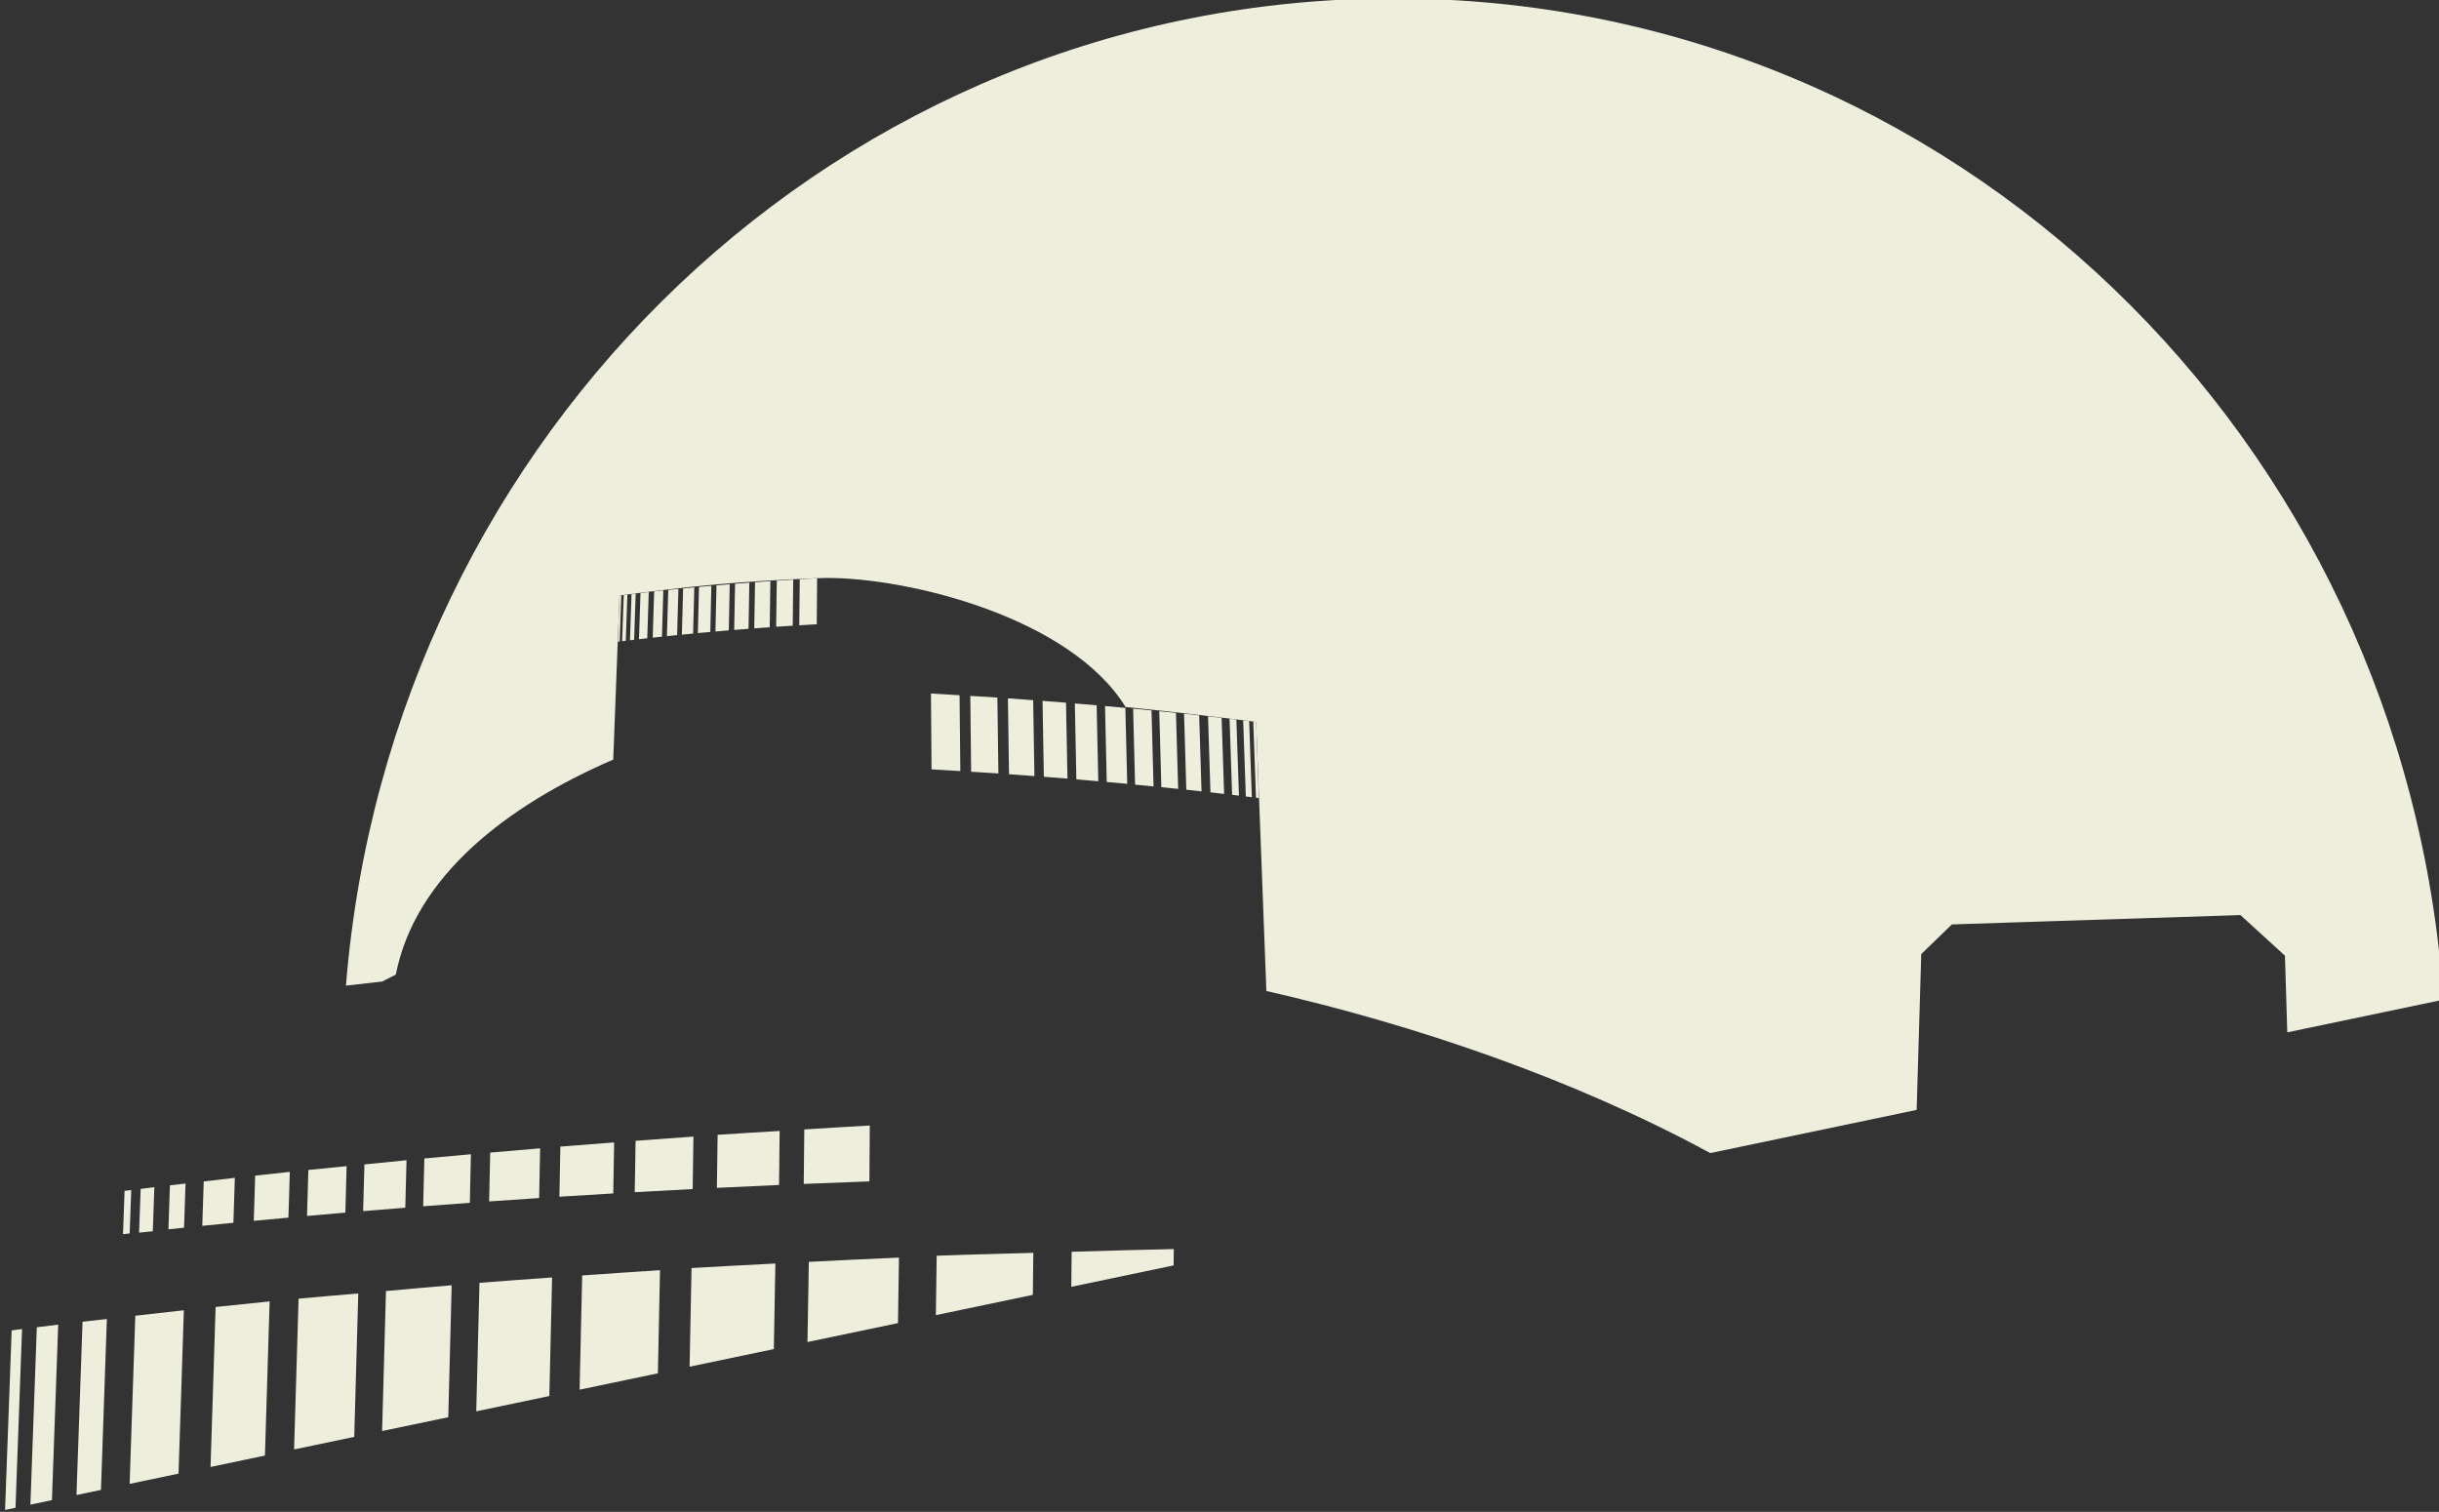 <?xml version="1.0" encoding="UTF-8" standalone="no"?>
<!-- Created with Inkscape (http://www.inkscape.org/) -->

<svg
   xml:space="preserve"
   inkscape:version="1.2.2 (b0a8486541, 2022-12-01)"
   sodipodi:docname="logo-v.svg"
   viewBox="0 0 177.449 110.01"
   height="110.01"
   width="177.449"
   id="svg148"
   version="1.1"
   xmlns:inkscape="http://www.inkscape.org/namespaces/inkscape"
   xmlns:sodipodi="http://sodipodi.sourceforge.net/DTD/sodipodi-0.dtd"
   xmlns="http://www.w3.org/2000/svg"
   xmlns:svg="http://www.w3.org/2000/svg"><rect x="0" y="0" width="177.449" height="110.01" fill="#333333" stroke="none"/><defs
     id="defs152" /><sodipodi:namedview
     id="namedview150"
     pagecolor="#ffffff"
     bordercolor="#999999"
     borderopacity="1"
     inkscape:showpageshadow="0"
     inkscape:pageopacity="0"
     inkscape:pagecheckerboard="0"
     inkscape:deskcolor="#d1d1d1"
     showgrid="false"
     inkscape:zoom="1.8101934"
     inkscape:cx="87.835919"
     inkscape:cy="114.07621"
     inkscape:window-width="1334"
     inkscape:window-height="744"
     inkscape:window-x="26"
     inkscape:window-y="0"
     inkscape:window-maximized="1"
     inkscape:current-layer="g156"
     showguides="true"
     inkscape:lockguides="false"><inkscape:grid
       type="xygrid"
       id="grid962"
       originx="-9.625"
       originy="2.1363533e-05" /></sodipodi:namedview><g
     id="g156"
     inkscape:groupmode="layer"
     inkscape:label="Page 1"
     transform="matrix(1.333,0,0,-1.333,1472.371,-454.541)"><g
       id="g464"><path
         id="path80893"
         style="fill:#eeeedd;fill-opacity:1;stroke-width:0.85;paint-order:fill markers stroke;stop-color:#000000"
         d="m -1028.459,-340.906 c 30.436,0 55.177,-24.026 57.268,-54.653 l -8.524,-1.784 -0.127,4.184 -2.429,2.218 -15.749,-0.51 -1.673,-1.62 -0.251,-8.505 -11.263,-2.357 c -7.502,4.068 -16.101,6.992 -24.229,8.849 l -0.558,14.687 c -2.819,0.358 -4.937,0.592 -7.125,0.812 -2.994,4.861 -11.755,7.064 -16.346,7.046 -0.17,-6.7e-4 -0.333,-0.005 -0.491,-0.012 -4.59,-0.195 -6.654,-0.417 -10.786,-0.942 l -0.341,-8.96 c -5.814,-2.514 -10.818,-6.379 -11.868,-11.739 l -0.741,-0.376 c -0.638,-0.069 -1.332,-0.152 -1.98,-0.224 2.447,30.261 27.03,53.889 57.212,53.889 z" /><g
         id="g5379"
         style="fill:#eeeedd;fill-opacity:1"
         transform="matrix(-1,0,0,1,-2056.783,0)"><g
           id="g4887"
           style="fill:#eeeedd;fill-opacity:1"><path
             style="fill:#eeeedd;fill-opacity:1;stroke-width:0.85;paint-order:fill markers stroke;stop-color:#000000"
             d="m -995.853,-375.125 -0.025,2.516 c -0.316,0.019 -0.632,0.039 -0.948,0.057 l 0.019,-2.515 c 0.318,-0.018 0.636,-0.038 0.955,-0.057 z"
             id="path80897" /><path
             style="fill:#eeeedd;fill-opacity:1;stroke-width:0.85;paint-order:fill markers stroke;stop-color:#000000"
             d="m -994.591,-375.203 -0.034,2.517 c -0.3,0.02 -0.599,0.037 -0.898,0.056 l 0.028,-2.516 c 0.301,-0.019 0.602,-0.036 0.904,-0.056 z"
             id="path80899" /><path
             style="fill:#eeeedd;fill-opacity:1;stroke-width:0.85;paint-order:fill markers stroke;stop-color:#000000"
             d="m -993.396,-375.291 -0.042,2.518 c -0.279,0.021 -0.558,0.042 -0.837,0.061 l 0.036,-2.517 c 0.281,-0.02 0.562,-0.041 0.843,-0.062 z"
             id="path80901" /><path
             style="fill:#eeeedd;fill-opacity:1;stroke-width:0.85;paint-order:fill markers stroke;stop-color:#000000"
             d="m -992.3,-375.375 -0.049,2.518 c -0.26,0.021 -0.519,0.04 -0.778,0.06 l 0.044,-2.518 c 0.261,-0.02 0.522,-0.04 0.783,-0.061 z"
             id="path80903" /><path
             style="fill:#eeeedd;fill-opacity:1;stroke-width:0.85;paint-order:fill markers stroke;stop-color:#000000"
             d="m -991.278,-375.463 -0.056,2.519 c -0.241,0.021 -0.482,0.042 -0.723,0.062 l 0.051,-2.518 c 0.242,-0.02 0.485,-0.041 0.727,-0.063 z"
             id="path80905" /><path
             style="fill:#eeeedd;fill-opacity:1;stroke-width:0.85;paint-order:fill markers stroke;stop-color:#000000"
             d="m -990.318,-375.548 -0.062,2.52 c -0.225,0.021 -0.449,0.041 -0.674,0.061 l 0.057,-2.52 c 0.226,-0.02 0.452,-0.04 0.678,-0.061 z"
             id="path80907" /><path
             style="fill:#eeeedd;fill-opacity:1;stroke-width:0.85;paint-order:fill markers stroke;stop-color:#000000"
             d="m -989.445,-375.635 -0.068,2.521 c -0.203,0.02 -0.407,0.041 -0.61,0.06 l 0.064,-2.52 c 0.204,-0.019 0.409,-0.041 0.614,-0.061 z"
             id="path80909" /><path
             style="fill:#eeeedd;fill-opacity:1;stroke-width:0.85;paint-order:fill markers stroke;stop-color:#000000"
             d="m -988.629,-375.715 -0.073,2.522 c -0.185,0.019 -0.369,0.036 -0.554,0.055 l 0.069,-2.521 c 0.186,-0.019 0.371,-0.036 0.557,-0.055 z"
             id="path80911" /><path
             style="fill:#eeeedd;fill-opacity:1;stroke-width:0.85;paint-order:fill markers stroke;stop-color:#000000"
             d="m -987.854,-375.798 -0.078,2.523 c -0.167,0.018 -0.334,0.037 -0.501,0.054 l 0.075,-2.522 c 0.168,-0.018 0.336,-0.037 0.504,-0.055 z"
             id="path80913" /><path
             style="fill:#eeeedd;fill-opacity:1;stroke-width:0.85;paint-order:fill markers stroke;stop-color:#000000"
             d="m -987.104,-375.883 -0.083,2.523 c -0.15,0.017 -0.3,0.035 -0.45,0.052 l 0.08,-2.523 c 0.151,-0.017 0.302,-0.035 0.453,-0.052 z"
             id="path80915" /><path
             style="fill:#eeeedd;fill-opacity:1;stroke-width:0.85;paint-order:fill markers stroke;stop-color:#000000"
             d="m -986.612,-375.94 -0.086,2.524 c -0.075,0.009 -0.15,0.017 -0.226,0.026 l 0.085,-2.524 c 0.076,-0.009 0.151,-0.017 0.227,-0.026 z"
             id="path80917" /><path
             style="fill:#eeeedd;fill-opacity:1;stroke-width:0.85;paint-order:fill markers stroke;stop-color:#000000"
             d="m -986.185,-375.991 -0.089,2.525 c -0.066,0.008 -0.132,0.016 -0.198,0.024 l 0.088,-2.524 c 0.066,-0.008 0.133,-0.016 0.2,-0.024 z"
             id="path80919" /><path
             style="fill:#eeeedd;fill-opacity:1;stroke-width:0.85;paint-order:fill markers stroke;stop-color:#000000"
             d="m -985.951,-376.02 -0.091,2.525 c -0.032,0.004 -0.064,0.008 -0.096,0.012 l 0.09,-2.525 c 0.032,-0.004 0.065,-0.008 0.097,-0.012 z"
             id="path80921" /><path
             style="fill:#eeeedd;fill-opacity:1;stroke-width:0.85;paint-order:fill markers stroke;stop-color:#000000"
             d="m -1004.643,-383.081 0.042,4.14 c 0.52,0.032 1.041,0.064 1.561,0.093 l -0.032,-4.14 c -0.523,-0.029 -1.047,-0.062 -1.571,-0.094 z"
             id="path80955" /><path
             style="fill:#eeeedd;fill-opacity:1;stroke-width:0.85;paint-order:fill markers stroke;stop-color:#000000"
             d="m -1006.721,-383.21 0.056,4.142 c 0.493,0.033 0.985,0.061 1.478,0.091 l -0.046,-4.141 c -0.496,-0.031 -0.991,-0.059 -1.487,-0.092 z"
             id="path80957" /><path
             style="fill:#eeeedd;fill-opacity:1;stroke-width:0.85;paint-order:fill markers stroke;stop-color:#000000"
             d="m -1008.687,-383.355 0.069,4.143 c 0.459,0.034 0.919,0.069 1.377,0.101 l -0.059,-4.142 c -0.462,-0.032 -0.924,-0.067 -1.387,-0.102 z"
             id="path80959" /><path
             style="fill:#eeeedd;fill-opacity:1;stroke-width:0.85;paint-order:fill markers stroke;stop-color:#000000"
             d="m -1010.491,-383.493 0.08,4.145 c 0.427,0.035 0.854,0.066 1.281,0.099 l -0.072,-4.143 c -0.43,-0.033 -0.859,-0.065 -1.289,-0.1 z"
             id="path80961" /><path
             style="fill:#eeeedd;fill-opacity:1;stroke-width:0.85;paint-order:fill markers stroke;stop-color:#000000"
             d="m -1012.173,-383.637 0.091,4.146 c 0.397,0.035 0.793,0.069 1.189,0.102 l -0.083,-4.145 c -0.399,-0.033 -0.798,-0.068 -1.197,-0.103 z"
             id="path80963" /><path
             style="fill:#eeeedd;fill-opacity:1;stroke-width:0.85;paint-order:fill markers stroke;stop-color:#000000"
             d="m -1013.752,-383.778 0.102,4.147 c 0.37,0.035 0.739,0.067 1.109,0.1 l -0.094,-4.146 c -0.372,-0.033 -0.744,-0.066 -1.116,-0.1 z"
             id="path80965" /><path
             style="fill:#eeeedd;fill-opacity:1;stroke-width:0.85;paint-order:fill markers stroke;stop-color:#000000"
             d="m -1015.189,-383.92 0.111,4.148 c 0.335,0.033 0.669,0.068 1.003,0.099 l -0.105,-4.148 c -0.336,-0.032 -0.673,-0.067 -1.01,-0.1 z"
             id="path80967" /><path
             style="fill:#eeeedd;fill-opacity:1;stroke-width:0.85;paint-order:fill markers stroke;stop-color:#000000"
             d="m -1016.532,-384.053 0.12,4.15 c 0.304,0.032 0.607,0.059 0.911,0.09 l -0.114,-4.149 c -0.306,-0.031 -0.611,-0.059 -0.917,-0.091 z"
             id="path80969" /><path
             style="fill:#eeeedd;fill-opacity:1;stroke-width:0.85;paint-order:fill markers stroke;stop-color:#000000"
             d="m -1017.808,-384.19 0.129,4.152 c 0.275,0.03 0.55,0.06 0.825,0.089 l -0.123,-4.15 c -0.277,-0.029 -0.553,-0.06 -0.83,-0.091 z"
             id="path80971" /><path
             style="fill:#eeeedd;fill-opacity:1;stroke-width:0.85;paint-order:fill markers stroke;stop-color:#000000"
             d="m -1019.041,-384.328 0.137,4.153 c 0.247,0.028 0.494,0.057 0.741,0.085 l -0.132,-4.152 c -0.248,-0.028 -0.497,-0.057 -0.746,-0.085 z"
             id="path80973" /><path
             style="fill:#eeeedd;fill-opacity:1;stroke-width:0.85;paint-order:fill markers stroke;stop-color:#000000"
             d="m -1019.851,-384.422 0.142,4.154 c 0.124,0.015 0.247,0.028 0.371,0.043 l -0.139,-4.153 c -0.124,-0.015 -0.249,-0.029 -0.374,-0.043 z"
             id="path80975" /><path
             style="fill:#eeeedd;fill-opacity:1;stroke-width:0.85;paint-order:fill markers stroke;stop-color:#000000"
             d="m -1020.553,-384.507 0.146,4.155 c 0.109,0.013 0.217,0.027 0.326,0.04 l -0.144,-4.154 c -0.109,-0.013 -0.219,-0.027 -0.329,-0.04 z"
             id="path80977" /><path
             style="fill:#eeeedd;fill-opacity:1;stroke-width:0.85;paint-order:fill markers stroke;stop-color:#000000"
             d="m -1020.939,-384.554 0.149,4.156 c 0.053,0.007 0.105,0.013 0.158,0.02 l -0.148,-4.155 c -0.053,-0.007 -0.106,-0.013 -0.159,-0.02 z"
             id="path80979" /></g><g
           id="g4859"
           style="fill:#eeeedd;fill-opacity:1"><path
             id="path81039"
             style="fill:#eeeedd;fill-opacity:1;stroke-width:0.85;paint-order:fill markers stroke;stop-color:#000000"
             d="m -999.702,-402.428 0.023,-3.05 c 1.197,-0.043 2.392,-0.09 3.583,-0.139 l -0.031,2.975 c -1.192,0.072 -2.384,0.148 -3.576,0.214 z" /><path
             id="path81041"
             style="fill:#eeeedd;fill-opacity:1;stroke-width:0.85;paint-order:fill markers stroke;stop-color:#000000"
             d="m -994.781,-402.725 0.032,-2.949 c 1.133,-0.05 2.264,-0.101 3.393,-0.157 l -0.04,2.896 c -1.13,0.076 -2.256,0.139 -3.385,0.209 z" /><path
             id="path81043"
             style="fill:#eeeedd;fill-opacity:1;stroke-width:0.85;paint-order:fill markers stroke;stop-color:#000000"
             d="m -990.076,-403.033 0.041,-2.864 c 1.057,-0.054 2.11,-0.112 3.163,-0.171 l -0.047,2.805 c -1.052,0.078 -2.105,0.157 -3.157,0.23 z" /><path
             id="path81045"
             style="fill:#eeeedd;fill-opacity:1;stroke-width:0.85;paint-order:fill markers stroke;stop-color:#000000"
             d="m -985.748,-403.351 0.048,-2.785 c 0.982,-0.058 1.962,-0.116 2.94,-0.179 l -0.053,2.736 c -0.979,0.08 -1.957,0.152 -2.936,0.227 z" /><path
             id="path81047"
             style="fill:#eeeedd;fill-opacity:1;stroke-width:0.85;paint-order:fill markers stroke;stop-color:#000000"
             d="m -981.709,-403.673 0.054,-2.714 c 0.912,-0.06 1.822,-0.122 2.73,-0.186 l -0.059,2.666 c -0.909,0.08 -1.818,0.159 -2.726,0.234 z" /><path
             id="path81049"
             style="fill:#eeeedd;fill-opacity:1;stroke-width:0.85;paint-order:fill markers stroke;stop-color:#000000"
             d="m -977.931,-403.997 0.06,-2.65 c 0.85,-0.062 1.699,-0.125 2.546,-0.19 l -0.065,2.61 c -0.848,0.08 -1.694,0.154 -2.542,0.23 z" /><path
             id="path81051"
             style="fill:#eeeedd;fill-opacity:1;stroke-width:0.85;paint-order:fill markers stroke;stop-color:#000000"
             d="m -974.416,-404.324 0.066,-2.591 c 0.768,-0.061 1.536,-0.122 2.301,-0.186 l -0.069,2.549 c -0.767,0.076 -1.532,0.155 -2.298,0.229 z" /><path
             id="path81053"
             style="fill:#eeeedd;fill-opacity:1;stroke-width:0.85;paint-order:fill markers stroke;stop-color:#000000"
             d="m -971.147,-404.647 0.069,-2.536 c 0.699,-0.059 1.395,-0.12 2.092,-0.182 l -0.073,2.511 c -0.697,0.073 -1.391,0.136 -2.087,0.207 z" /><path
             id="path81055"
             style="fill:#eeeedd;fill-opacity:1;stroke-width:0.85;paint-order:fill markers stroke;stop-color:#000000"
             d="m -968.046,-404.958 0.075,-2.498 c 0.631,-0.057 1.262,-0.116 1.891,-0.176 l -0.076,2.467 c -0.63,0.069 -1.26,0.139 -1.89,0.207 z" /><path
             id="path81057"
             style="fill:#eeeedd;fill-opacity:1;stroke-width:0.85;paint-order:fill markers stroke;stop-color:#000000"
             d="m -965.046,-405.284 0.078,-2.454 c 0.567,-0.055 1.134,-0.11 1.699,-0.167 l -0.079,2.424 c -0.566,0.065 -1.132,0.133 -1.698,0.196 z" /><path
             id="path81059"
             style="fill:#eeeedd;fill-opacity:1;stroke-width:0.85;paint-order:fill markers stroke;stop-color:#000000"
             d="m -962.355,-405.596 0.081,-2.41 c 0.284,-0.029 0.569,-0.058 0.853,-0.088 l -0.082,2.401 c -0.283,0.034 -0.568,0.064 -0.851,0.097 z" /><path
             id="path81061"
             style="fill:#eeeedd;fill-opacity:1;stroke-width:0.85;paint-order:fill markers stroke;stop-color:#000000"
             d="m -960.653,-405.796 0.084,-2.405 c 0.249,-0.026 0.5,-0.05 0.749,-0.076 l -0.085,2.391 c -0.248,0.03 -0.497,0.061 -0.747,0.091 z" /><path
             id="path81063"
             style="fill:#eeeedd;fill-opacity:1;stroke-width:0.85;paint-order:fill markers stroke;stop-color:#000000"
             d="m -959.391,-405.95 0.085,-2.37 c 0.121,-0.013 0.242,-0.026 0.363,-0.04 l -0.085,2.364 c -0.12,0.015 -0.243,0.031 -0.363,0.045 z" /><path
             id="path81071"
             style="fill:#eeeedd;fill-opacity:1;stroke-width:0.85;paint-order:fill markers stroke;stop-color:#000000"
             d="m -1016.294,-409.172 0.01,-0.892 5.585,-1.169 -0.021,1.913 c -1.858,0.051 -3.716,0.112 -5.572,0.148 z" /><path
             id="path81073"
             style="fill:#eeeedd;fill-opacity:1;stroke-width:0.85;paint-order:fill markers stroke;stop-color:#000000"
             d="m -1008.627,-409.38 0.026,-2.292 5.293,-1.107 -0.044,3.242 c -1.76,0.068 -3.516,0.104 -5.275,0.158 z" /><path
             id="path81075"
             style="fill:#eeeedd;fill-opacity:1;stroke-width:0.85;paint-order:fill markers stroke;stop-color:#000000"
             d="m -1001.294,-409.638 0.053,-3.576 4.941,-1.034 -0.075,4.377 c -1.64,0.081 -3.28,0.164 -4.919,0.233 z" /><path
             id="path81077"
             style="fill:#eeeedd;fill-opacity:1;stroke-width:0.85;paint-order:fill markers stroke;stop-color:#000000"
             d="m -994.548,-409.962 0.084,-4.67 4.598,-0.962 -0.107,5.386 c -1.526,0.091 -3.05,0.166 -4.575,0.246 z" /><path
             id="path81079"
             style="fill:#eeeedd;fill-opacity:1;stroke-width:0.85;paint-order:fill markers stroke;stop-color:#000000"
             d="m -988.252,-410.326 0.116,-5.629 4.273,-0.894 -0.141,6.236 c -1.418,0.099 -2.832,0.198 -4.248,0.287 z" /><path
             id="path81081"
             style="fill:#eeeedd;fill-opacity:1;stroke-width:0.85;paint-order:fill markers stroke;stop-color:#000000"
             d="m -982.362,-410.722 0.151,-6.473 3.989,-0.835 -0.176,7.014 c -1.323,0.105 -2.643,0.198 -3.964,0.294 z" /><path
             id="path81083"
             style="fill:#eeeedd;fill-opacity:1;stroke-width:0.85;paint-order:fill markers stroke;stop-color:#000000"
             d="m -976.881,-411.148 0.186,-7.203 3.611,-0.754 -0.211,7.641 c -1.196,0.105 -2.392,0.218 -3.586,0.316 z" /><path
             id="path81085"
             style="fill:#eeeedd;fill-opacity:1;stroke-width:0.85;paint-order:fill markers stroke;stop-color:#000000"
             d="m -971.783,-411.596 0.22,-7.828 3.283,-0.687 -0.245,8.231 c -1.087,0.105 -2.172,0.186 -3.258,0.284 z" /><path
             id="path81087"
             style="fill:#eeeedd;fill-opacity:1;stroke-width:0.85;paint-order:fill markers stroke;stop-color:#000000"
             d="m -966.945,-412.03 0.256,-8.414 2.969,-0.623 -0.277,8.732 c -0.983,0.103 -1.966,0.207 -2.949,0.305 z" /><path
             id="path81089"
             style="fill:#eeeedd;fill-opacity:1;stroke-width:0.85;paint-order:fill markers stroke;stop-color:#000000"
             d="m -962.263,-412.513 0.29,-8.918 2.669,-0.558 -0.309,9.177 c -0.884,0.1 -1.767,0.203 -2.65,0.299 z" /><path
             id="path81091"
             style="fill:#eeeedd;fill-opacity:1;stroke-width:0.85;paint-order:fill markers stroke;stop-color:#000000"
             d="m -958.061,-412.99 0.321,-9.328 1.337,-0.28 -0.331,9.459 c -0.442,0.052 -0.885,0.099 -1.327,0.149 z" /><path
             id="path81093"
             style="fill:#eeeedd;fill-opacity:1;stroke-width:0.85;paint-order:fill markers stroke;stop-color:#000000"
             d="m -955.405,-413.297 0.341,-9.58 1.176,-0.246 -0.35,9.681 c -0.389,0.048 -0.778,0.098 -1.167,0.145 z" /><path
             id="path81095"
             style="fill:#eeeedd;fill-opacity:1;stroke-width:0.85;paint-order:fill markers stroke;stop-color:#000000"
             d="m -953.432,-413.539 0.357,-9.754 0.57,-0.12 -0.36,9.801 c -0.188,0.025 -0.378,0.049 -0.567,0.073 z" /></g></g></g></g></svg>
